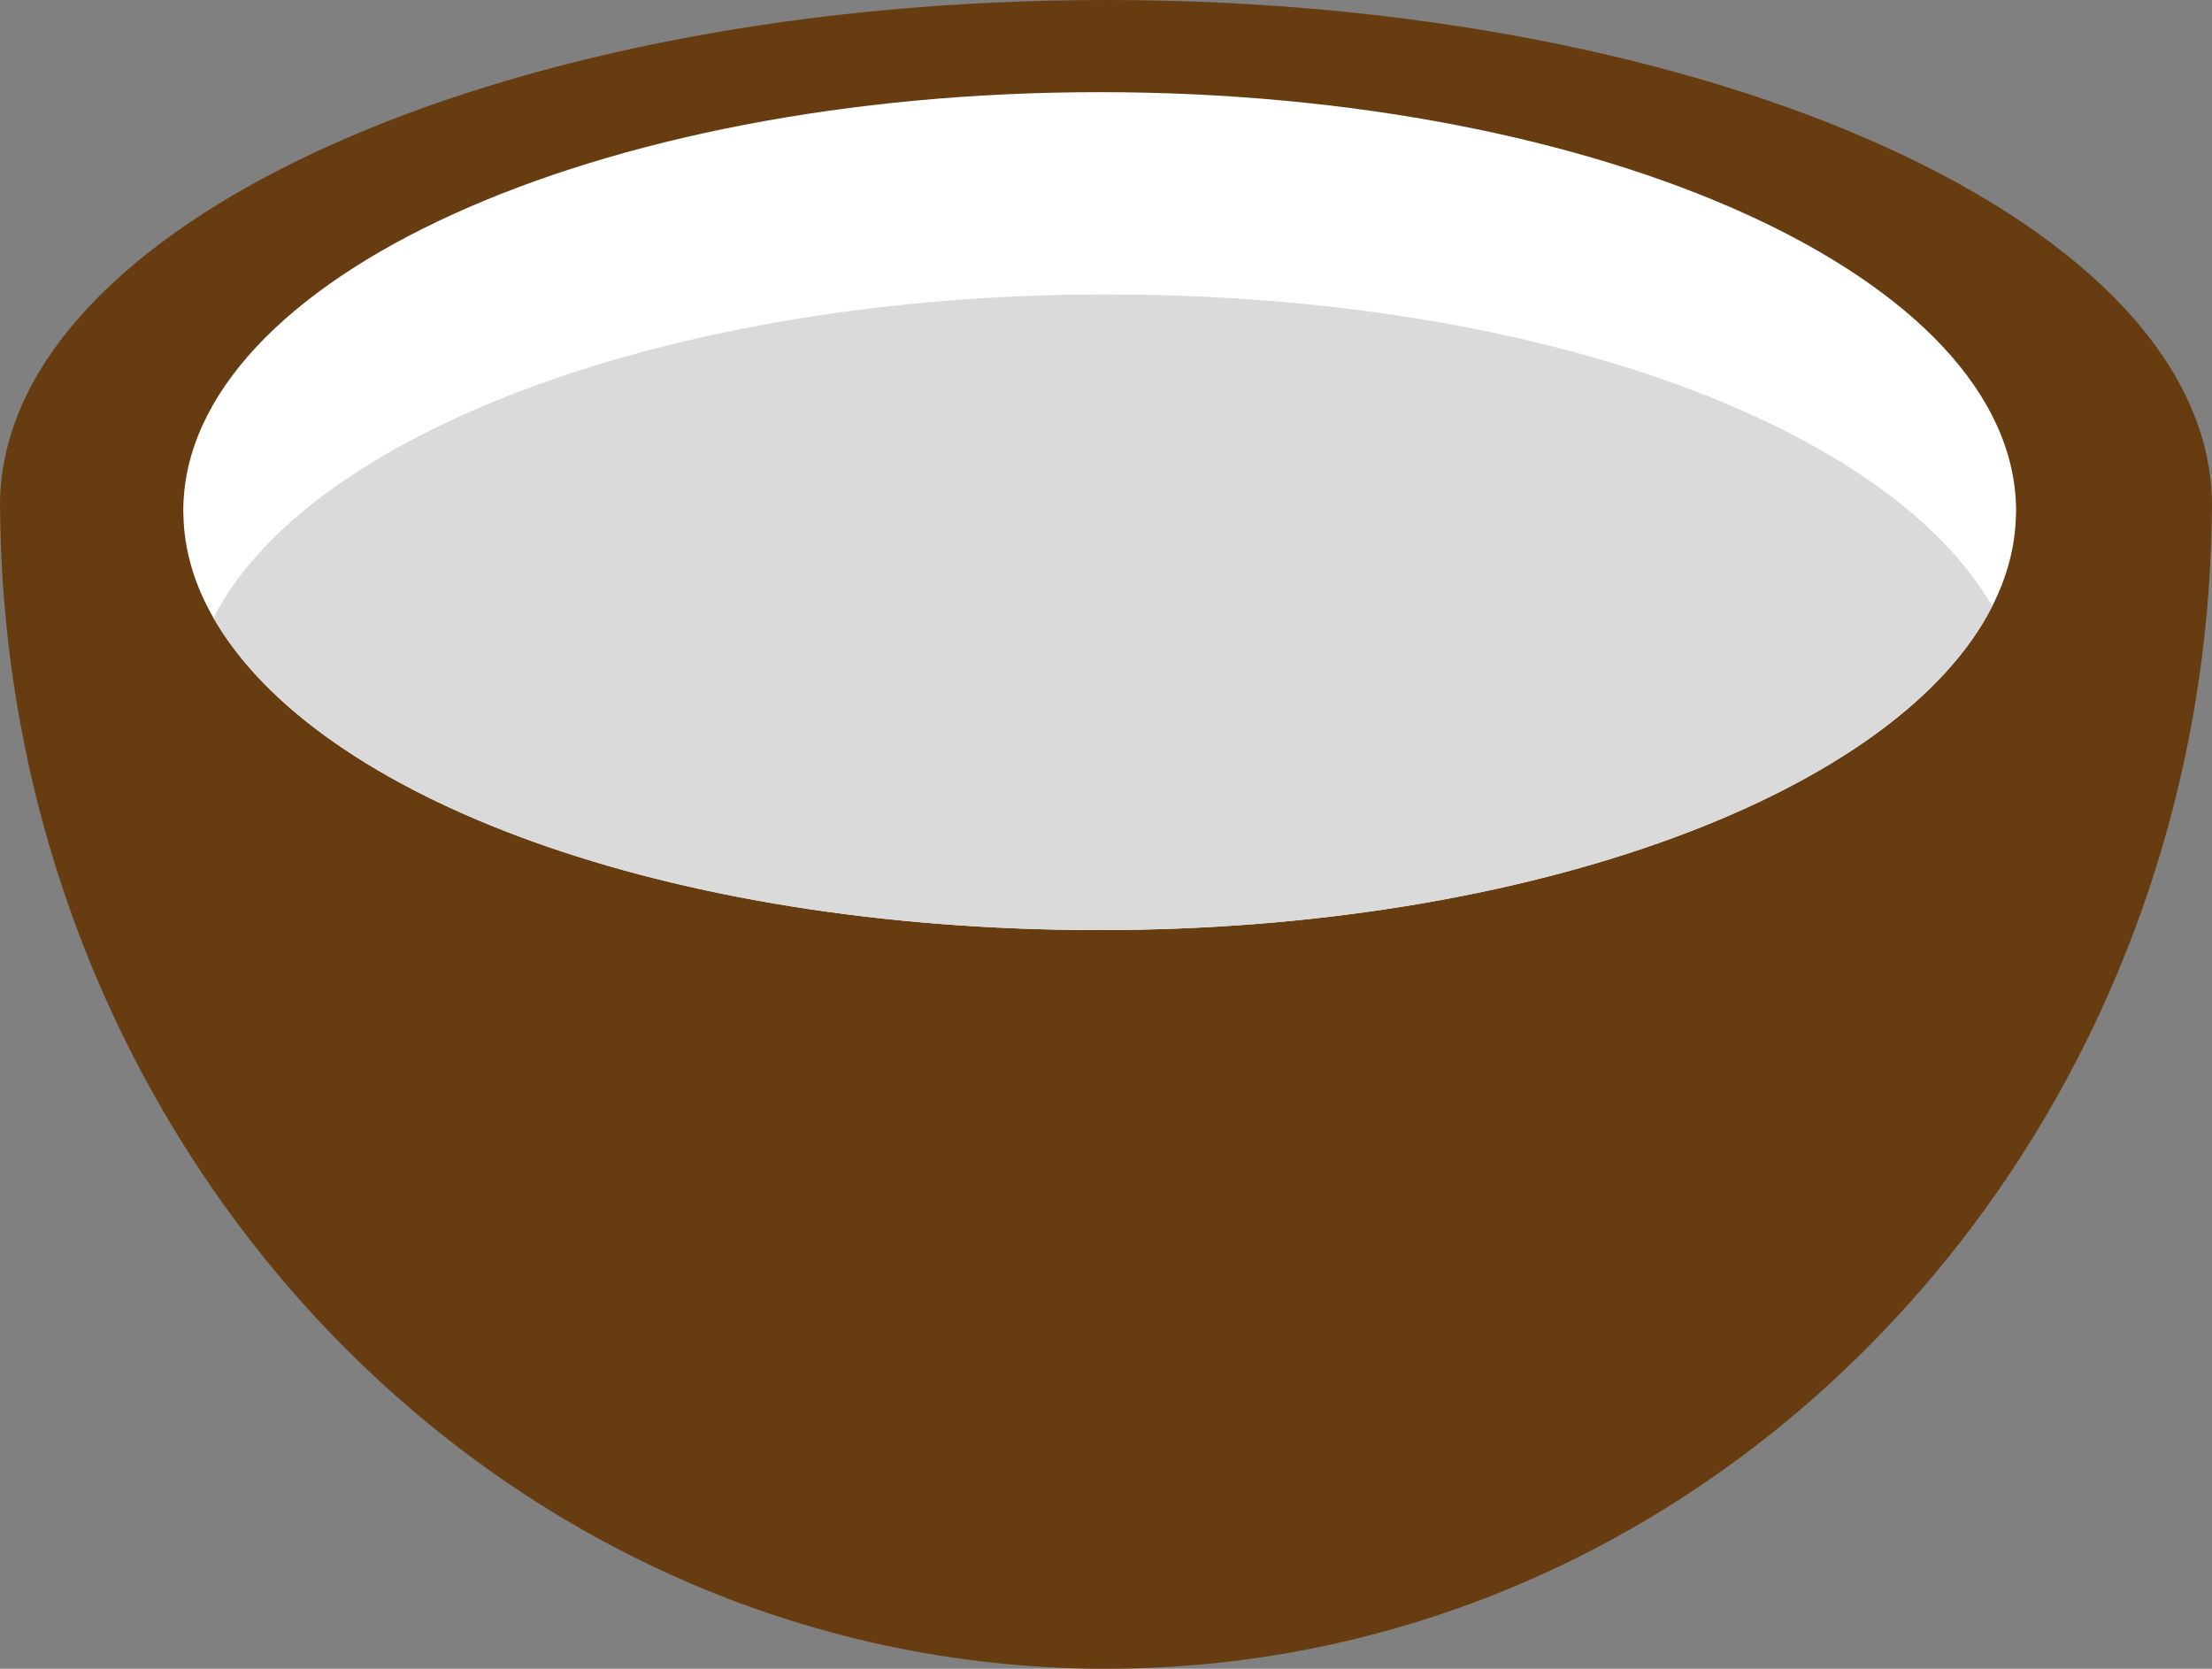 <?xml version="1.0" encoding="UTF-8"?><svg id="Calque_2" xmlns="http://www.w3.org/2000/svg" viewBox="0 0 175 132"><rect x="0" y="0" width="175" height="132" fill="#808080" stroke="none"/><defs><style>.cls-1{fill:#fff;}.cls-2{fill:#683c11;}.cls-3{fill:#dadada;}</style></defs><g id="Calque_1-2"><path class="cls-2" d="M175,39.85c0,.18,0,.35-.01,.53-.44,50.69-39.45,91.62-87.49,91.62S.45,91.07,.01,40.38c-.01-.18-.01-.35-.01-.53C.18,17.83,39.29,0,87.5,0s87.32,17.83,87.5,39.85Z"/><path class="cls-1" d="M159.5,40.3v.13c0,.11,0,.21-.01,.31-.05,2.48-.7,4.9-1.88,7.22-7.46,14.68-36.25,25.61-70.61,25.61S25.06,63.1,16.89,48.88c-1.5-2.6-2.32-5.33-2.38-8.14-.01-.1-.01-.2-.01-.31v-.13C14.65,22.06,47.05,7.29,87,7.29s72.35,14.77,72.5,33.01Z"/><path class="cls-3" d="M157.61,47.96c-7.46,14.68-36.25,25.61-70.61,25.61S25.06,63.1,16.89,48.88c7.47-14.66,36.25-25.59,70.61-25.59s61.92,10.47,70.11,24.67Z"/></g></svg>